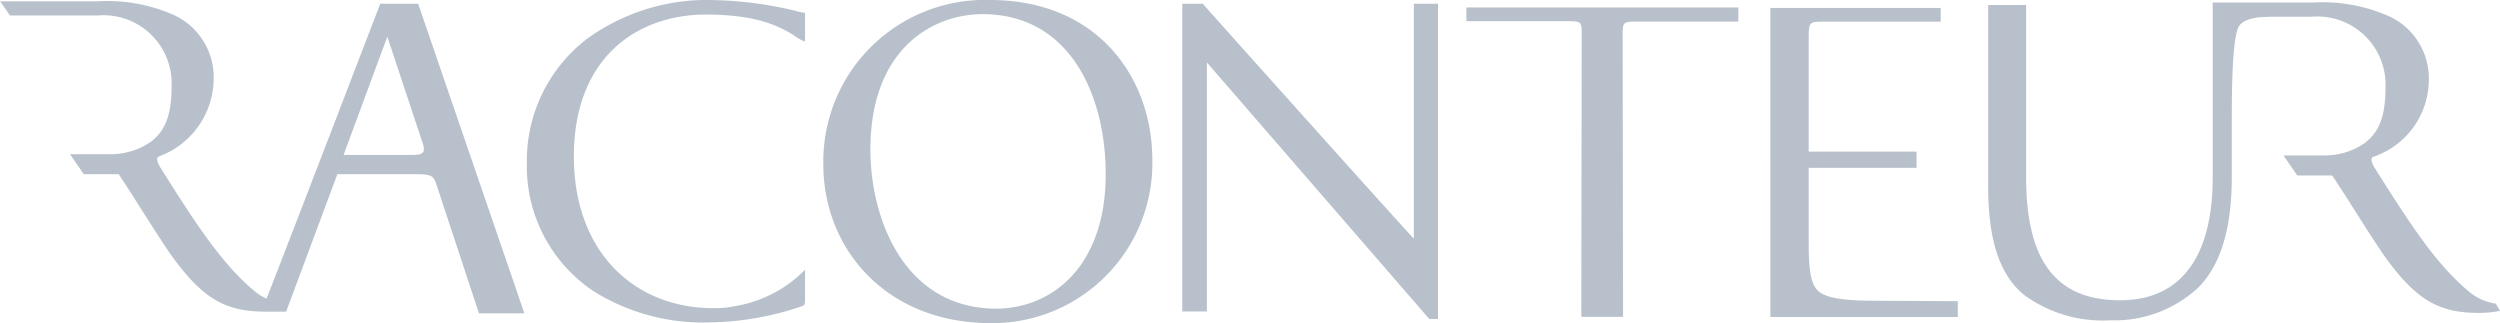 <svg xmlns="http://www.w3.org/2000/svg" width="162.47" height="21.002">
    <path d="M-54.243 252.613c0-5.007-2.246-10.393-8.011-10.393-3.14 0-7.28 2.165-7.28 8.8 0 4.493 2.192 10.339 8.2 10.339 3.6-.027 7.091-2.734 7.091-8.742m-18.35-.622A10.5 10.5 0 0 1-61.767 241.3c7.037 0 10.555 5.088 10.555 10.393A10.4 10.4 0 0 1-61.767 262.3c-6.766-.027-10.826-4.845-10.826-10.312m49.258 9.879c0-.785.027-18.215.027-18.215 0-.947 0-.974-.92-.974H-30.8v-.893h17.673v.92h-6.6c-.92 0-.92.027-.92.974 0 0 .027 17.43.027 18.215h-2.706zm59.435-.837a3.415 3.415 0 0 1-1.786-.812c-2.057-1.732-3.654-4.141-6.09-8.011-.135-.244-.3-.541-.135-.7a5.3 5.3 0 0 0 3.654-4.9 4.457 4.457 0 0 0-2.517-4.222 10.674 10.674 0 0 0-5.034-.92H17.7v11.365c0 4.574-1.651 7.984-6.035 7.984-4.6 0-6.09-3.194-6.09-8.011v-11.178H3.107V253.4c0 3.545.758 5.765 2.328 7.064a8.67 8.67 0 0 0 5.629 1.651 7.969 7.969 0 0 0 5.765-2.192c1.705-1.786 2.111-4.574 2.111-7.172v-3.41c0-1.705 0-5.224.406-6.225.162-.406.758-.65 1.489-.7l.622-.027h2.653a4.433 4.433 0 0 1 4.818 4.628c0 2.057-.541 2.977-1.38 3.6a4.559 4.559 0 0 1-2.652.785H22.3l.893 1.3h2.273l.812 1.245c.839 1.326 1.867 2.95 2.517 3.9 2.165 3.058 3.681 3.789 6.252 3.789a6.876 6.876 0 0 0 1.326-.135l-.271-.46zm-135.027-19.486h-2.463s-5.792 15.1-7.389 19.162a3.172 3.172 0 0 1-.812-.514c-2.057-1.732-3.654-4.141-6.09-8.011-.135-.244-.3-.541-.135-.7a5.405 5.405 0 0 0 3.6-4.953 4.457 4.457 0 0 0-2.517-4.222 10.674 10.674 0 0 0-5.034-.92h-6.333l.027.027.622.893h5.684a4.433 4.433 0 0 1 4.818 4.628c0 2.057-.541 2.977-1.38 3.6a4.559 4.559 0 0 1-2.652.785h-2.571l.893 1.3h2.273l.812 1.245c.839 1.326 1.867 2.95 2.517 3.9 2.165 3.058 3.681 3.789 6.252 3.789h1.3l3.329-8.931h5.169c.812 0 1.056.081 1.218.514l2.815 8.525h2.95c-.164-.496-6.903-20.117-6.903-20.117zm-.487 9.825h-4.357l2.842-7.686 2.328 7.01c.134.567.001.675-.813.675zm94.781 9.473c-2.382-.027-3-.352-3.356-.677-.487-.514-.568-1.57-.568-3.139v-4.817h7.01v-1.056h-7.01v-7.226c0-1.164 0-1.218.92-1.218H.022v-.893h-11.07V261.9h12.18v-1.028zm-27.985-19.3h-1.6v15.265c-1.38-1.462-13.722-15.265-13.722-15.265h-1.326v20h1.6V245.36l14.453 16.672h.568v-20.488zm-41.22 17.348a8.294 8.294 0 0 1-4.466 2.3.3.3 0 0 0-.135.027 6.748 6.748 0 0 1-1.326.108c-4.98 0-9.04-3.518-9.04-9.879 0-6.252 3.951-9.2 8.607-9.2 3.41 0 4.845.839 5.657 1.326a2.863 2.863 0 0 0 .758.433v-1.867a3.76 3.76 0 0 1-.622-.135 24.854 24.854 0 0 0-5.386-.7 13.252 13.252 0 0 0-8.228 2.571 9.985 9.985 0 0 0-3.843 8.011 9.76 9.76 0 0 0 4.33 8.336 13.411 13.411 0 0 0 7.578 2.03 19.14 19.14 0 0 0 5.9-1.028c.217-.081.271-.081.271-.433v-1.976l-.054.081" transform="translate(126.1 -241.3)" style="fill:#b8c1cb"/>
</svg>
